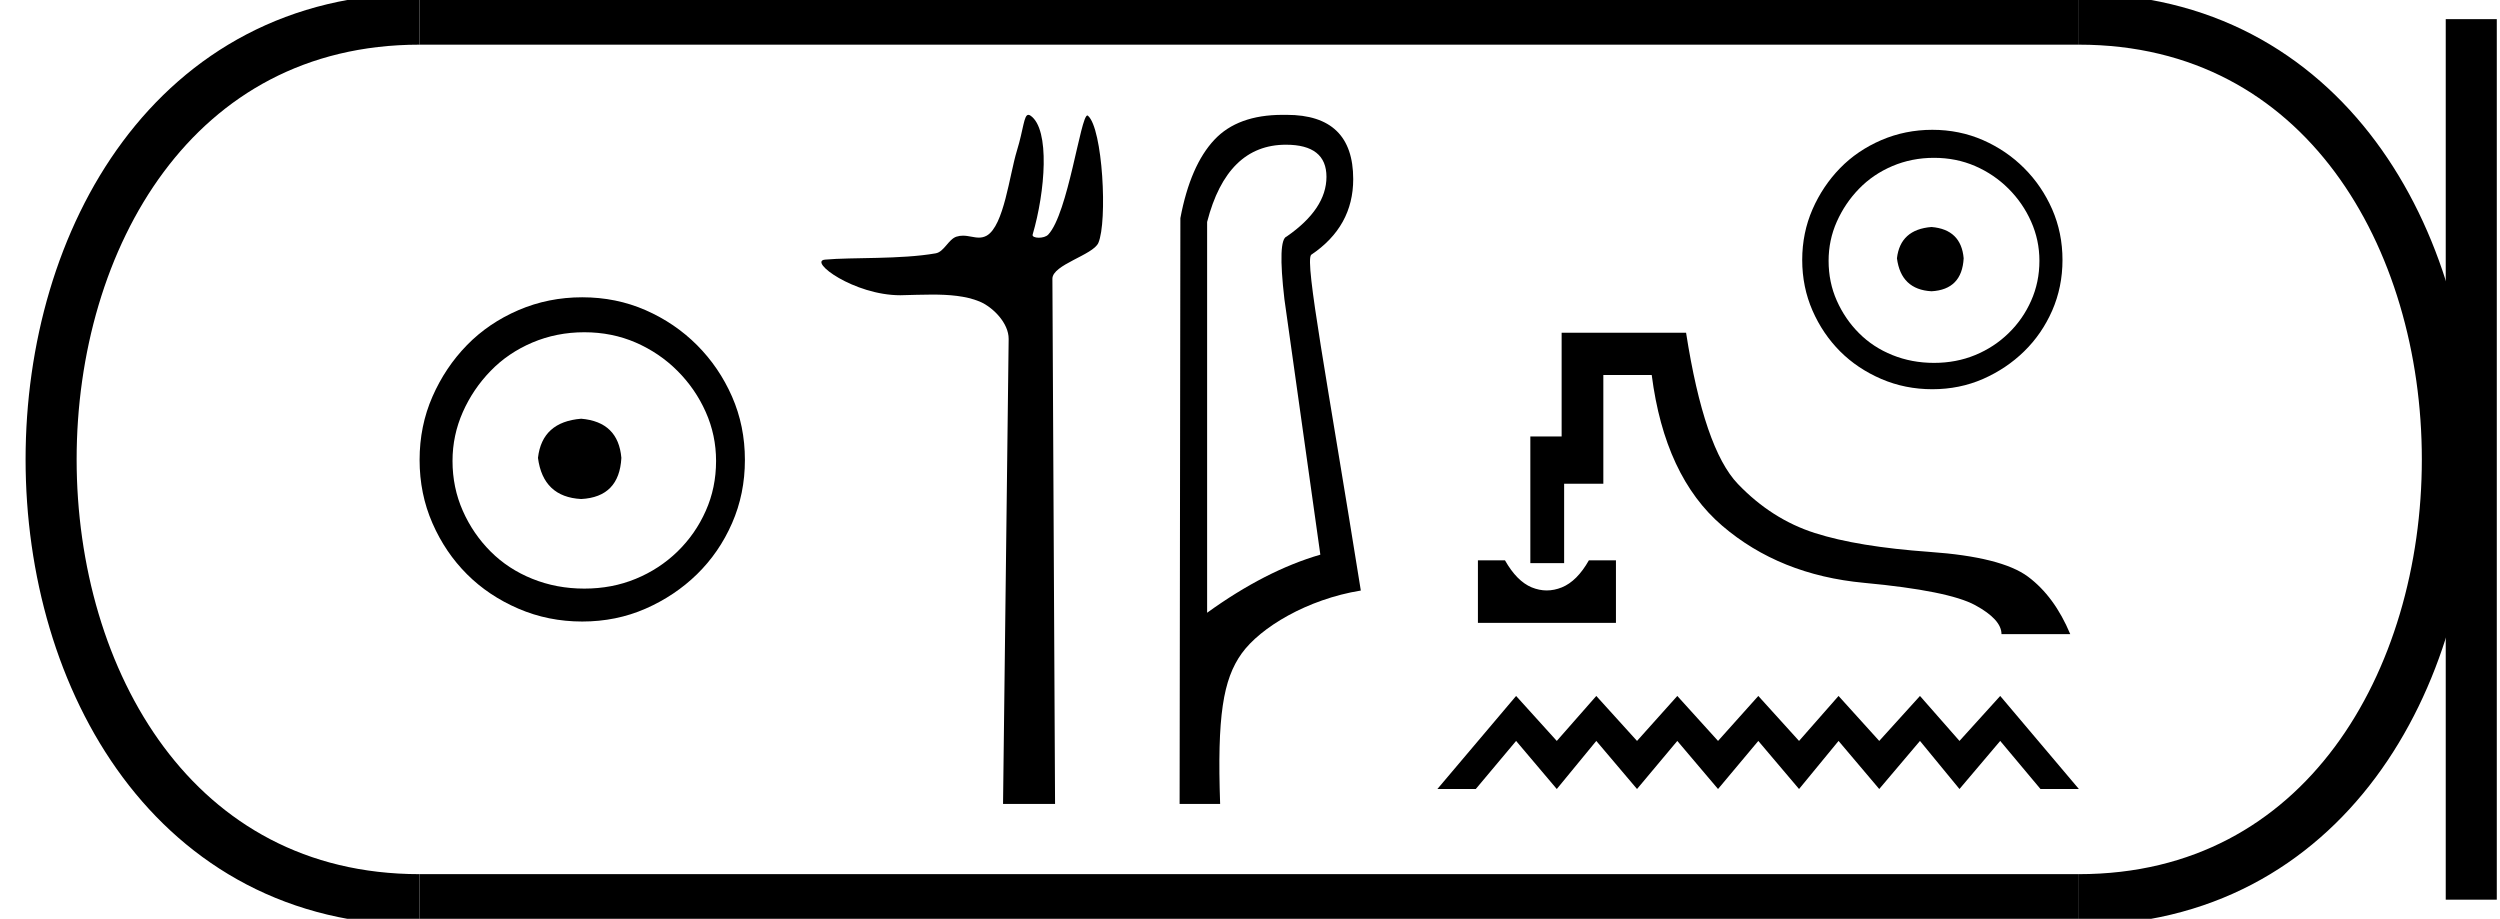 <?xml version='1.0' encoding='UTF-8' standalone='yes'?><svg xmlns='http://www.w3.org/2000/svg' xmlns:xlink='http://www.w3.org/1999/xlink' width='48.976' height='18.0' ><path d='M 11.386 8.203 C 10.875 8.244 10.593 8.499 10.539 8.97 C 10.606 9.481 10.889 9.75 11.386 9.776 C 11.884 9.75 12.146 9.481 12.173 8.97 C 12.132 8.499 11.87 8.244 11.386 8.203 ZM 11.447 6.509 C 11.81 6.509 12.146 6.577 12.455 6.711 C 12.764 6.846 13.037 7.03 13.272 7.266 C 13.507 7.501 13.692 7.77 13.826 8.072 C 13.961 8.375 14.028 8.694 14.028 9.03 C 14.028 9.38 13.961 9.706 13.826 10.008 C 13.692 10.311 13.507 10.576 13.272 10.805 C 13.037 11.033 12.764 11.212 12.455 11.339 C 12.146 11.467 11.81 11.531 11.447 11.531 C 11.084 11.531 10.744 11.467 10.428 11.339 C 10.112 11.212 9.84 11.033 9.612 10.805 C 9.383 10.576 9.201 10.311 9.067 10.008 C 8.933 9.706 8.865 9.38 8.865 9.03 C 8.865 8.694 8.933 8.375 9.067 8.072 C 9.201 7.77 9.383 7.501 9.612 7.266 C 9.84 7.03 10.112 6.846 10.428 6.711 C 10.744 6.577 11.084 6.509 11.447 6.509 ZM 11.406 5.824 C 10.963 5.824 10.546 5.908 10.156 6.076 C 9.766 6.244 9.43 6.472 9.148 6.761 C 8.865 7.051 8.64 7.387 8.472 7.77 C 8.304 8.153 8.22 8.566 8.22 9.01 C 8.22 9.454 8.304 9.867 8.472 10.25 C 8.64 10.634 8.865 10.966 9.148 11.249 C 9.43 11.531 9.766 11.756 10.156 11.924 C 10.546 12.092 10.963 12.176 11.406 12.176 C 11.85 12.176 12.263 12.092 12.647 11.924 C 13.03 11.756 13.366 11.531 13.655 11.249 C 13.944 10.966 14.173 10.634 14.341 10.25 C 14.509 9.867 14.593 9.454 14.593 9.01 C 14.593 8.566 14.509 8.153 14.341 7.77 C 14.173 7.387 13.944 7.051 13.655 6.761 C 13.366 6.472 13.03 6.244 12.647 6.076 C 12.263 5.908 11.85 5.824 11.406 5.824 Z' style='fill:#000000;stroke:none' /><path d='M 20.146 2.25 C 20.057 2.25 20.051 2.533 19.922 2.951 C 19.776 3.427 19.668 4.423 19.331 4.616 C 19.279 4.645 19.229 4.655 19.178 4.655 C 19.077 4.655 18.976 4.617 18.865 4.617 C 18.824 4.617 18.782 4.622 18.738 4.636 C 18.58 4.687 18.496 4.934 18.33 4.963 C 17.638 5.084 16.693 5.038 16.164 5.086 C 15.825 5.116 16.731 5.784 17.637 5.784 C 17.65 5.784 17.663 5.784 17.676 5.783 C 17.864 5.779 18.063 5.771 18.26 5.771 C 18.591 5.771 18.918 5.795 19.188 5.906 C 19.452 6.015 19.763 6.331 19.76 6.641 L 19.65 15.75 L 20.669 15.75 L 20.617 5.461 C 20.615 5.185 21.412 4.997 21.517 4.759 C 21.698 4.344 21.605 2.512 21.312 2.266 C 21.309 2.264 21.306 2.262 21.302 2.262 C 21.17 2.262 20.924 4.183 20.536 4.595 C 20.496 4.638 20.418 4.657 20.351 4.657 C 20.278 4.657 20.218 4.635 20.23 4.595 C 20.476 3.757 20.575 2.534 20.189 2.266 C 20.173 2.255 20.159 2.25 20.146 2.25 Z' style='fill:#000000;stroke:none' /><path d='M 25.192 2.835 C 25.721 2.835 25.986 3.045 25.986 3.464 C 25.986 3.884 25.726 4.273 25.207 4.633 C 25.087 4.673 25.072 5.082 25.162 5.861 L 25.866 10.866 C 25.147 11.075 24.408 11.455 23.648 12.004 L 23.648 4.348 C 23.908 3.339 24.423 2.835 25.192 2.835 ZM 25.124 2.25 C 24.541 2.25 24.096 2.412 23.791 2.737 C 23.476 3.072 23.254 3.584 23.124 4.273 L 23.109 15.75 L 23.903 15.75 C 23.843 14.032 23.96 13.312 24.324 12.803 C 24.689 12.293 25.61 11.739 26.659 11.569 C 26 7.444 25.556 5.132 25.686 4.992 C 26.236 4.623 26.51 4.128 26.51 3.509 C 26.51 2.67 26.076 2.25 25.208 2.25 C 25.197 2.25 25.187 2.25 25.177 2.25 C 25.159 2.25 25.142 2.25 25.124 2.25 Z' style='fill:#000000;stroke:none' /><path d='M 28.953 10.977 L 28.953 12.202 L 31.657 12.202 L 31.657 10.977 L 31.127 10.977 C 30.973 11.249 30.796 11.426 30.597 11.507 C 30.498 11.547 30.399 11.567 30.301 11.567 C 30.203 11.567 30.105 11.547 30.007 11.507 C 29.812 11.426 29.637 11.249 29.483 10.977 ZM 30.593 6.519 L 30.593 8.55 L 29.98 8.55 L 29.98 11.032 L 30.642 11.032 L 30.642 9.476 L 31.41 9.476 L 31.41 7.347 L 32.358 7.347 C 32.528 8.671 32.987 9.655 33.738 10.299 C 34.488 10.942 35.415 11.315 36.518 11.418 C 37.622 11.521 38.346 11.667 38.692 11.854 C 39.038 12.042 39.21 12.231 39.21 12.423 L 40.557 12.423 C 40.351 11.93 40.075 11.555 39.729 11.297 C 39.383 11.04 38.741 10.878 37.804 10.812 C 36.866 10.745 36.115 10.622 35.553 10.442 C 34.99 10.262 34.488 9.942 34.047 9.482 C 33.605 9.022 33.267 8.035 33.031 6.519 Z' style='fill:#000000;stroke:none' /><path d='M 29.701 13.634 L 28.159 15.457 L 28.911 15.457 L 29.701 14.515 L 30.498 15.457 L 31.272 14.515 L 32.07 15.457 L 32.859 14.515 L 33.657 15.457 L 34.446 14.515 L 35.244 15.457 L 36.018 14.515 L 36.815 15.457 L 37.613 14.515 L 38.387 15.457 L 39.185 14.515 L 39.974 15.457 L 40.726 15.457 L 39.185 13.634 L 38.387 14.515 L 37.613 13.634 L 36.815 14.515 L 36.018 13.634 L 35.244 14.515 L 34.446 13.634 L 33.657 14.515 L 32.859 13.634 L 32.07 14.515 L 31.272 13.634 L 30.498 14.515 L 29.701 13.634 Z' style='fill:#000000;stroke:none' /><path d='M 37.839 4.447 C 37.431 4.479 37.205 4.684 37.162 5.06 C 37.215 5.469 37.441 5.684 37.839 5.706 C 38.237 5.684 38.447 5.469 38.469 5.06 C 38.436 4.684 38.227 4.479 37.839 4.447 ZM 37.888 3.092 C 38.178 3.092 38.447 3.146 38.694 3.253 C 38.942 3.361 39.16 3.509 39.348 3.697 C 39.536 3.885 39.684 4.1 39.791 4.342 C 39.899 4.584 39.953 4.84 39.953 5.109 C 39.953 5.388 39.899 5.649 39.791 5.891 C 39.684 6.133 39.536 6.346 39.348 6.528 C 39.16 6.711 38.942 6.854 38.694 6.956 C 38.447 7.058 38.178 7.109 37.888 7.109 C 37.597 7.109 37.326 7.058 37.073 6.956 C 36.82 6.854 36.602 6.711 36.42 6.528 C 36.237 6.346 36.092 6.133 35.984 5.891 C 35.876 5.649 35.823 5.388 35.823 5.109 C 35.823 4.84 35.876 4.584 35.984 4.342 C 36.092 4.1 36.237 3.885 36.42 3.697 C 36.602 3.509 36.82 3.361 37.073 3.253 C 37.326 3.146 37.597 3.092 37.888 3.092 ZM 37.855 2.543 C 37.501 2.543 37.167 2.611 36.855 2.745 C 36.543 2.88 36.274 3.062 36.048 3.294 C 35.823 3.525 35.642 3.794 35.508 4.1 C 35.374 4.407 35.306 4.738 35.306 5.093 C 35.306 5.447 35.374 5.778 35.508 6.085 C 35.642 6.391 35.823 6.657 36.048 6.883 C 36.274 7.109 36.543 7.289 36.855 7.424 C 37.167 7.558 37.501 7.625 37.855 7.625 C 38.21 7.625 38.541 7.558 38.848 7.424 C 39.154 7.289 39.423 7.109 39.654 6.883 C 39.886 6.657 40.068 6.391 40.203 6.085 C 40.337 5.778 40.405 5.447 40.405 5.093 C 40.405 4.738 40.337 4.407 40.203 4.1 C 40.068 3.794 39.886 3.525 39.654 3.294 C 39.423 3.062 39.154 2.88 38.848 2.745 C 38.541 2.611 38.21 2.543 37.855 2.543 Z' style='fill:#000000;stroke:none' /><path d='M 8.22 0.375 C -1.405 0.375 -1.405 17.625 8.22 17.625 ' style='fill:none;stroke:#000000;stroke-width:1' /><path d='M 8.22 0.375 L 40.726 0.375 ' style='fill:none;stroke:#000000;stroke-width:1' /><path d='M 8.22 17.625 L 40.726 17.625 ' style='fill:none;stroke:#000000;stroke-width:1' /><path d='M 48.413 0.375 L 48.413 17.625 ' style='fill:none;stroke:#000000;stroke-width:1' /><path d='M 40.726 0.375 C 50.351 0.375 50.351 17.625 40.726 17.625 ' style='fill:none;stroke:#000000;stroke-width:1' /></svg>